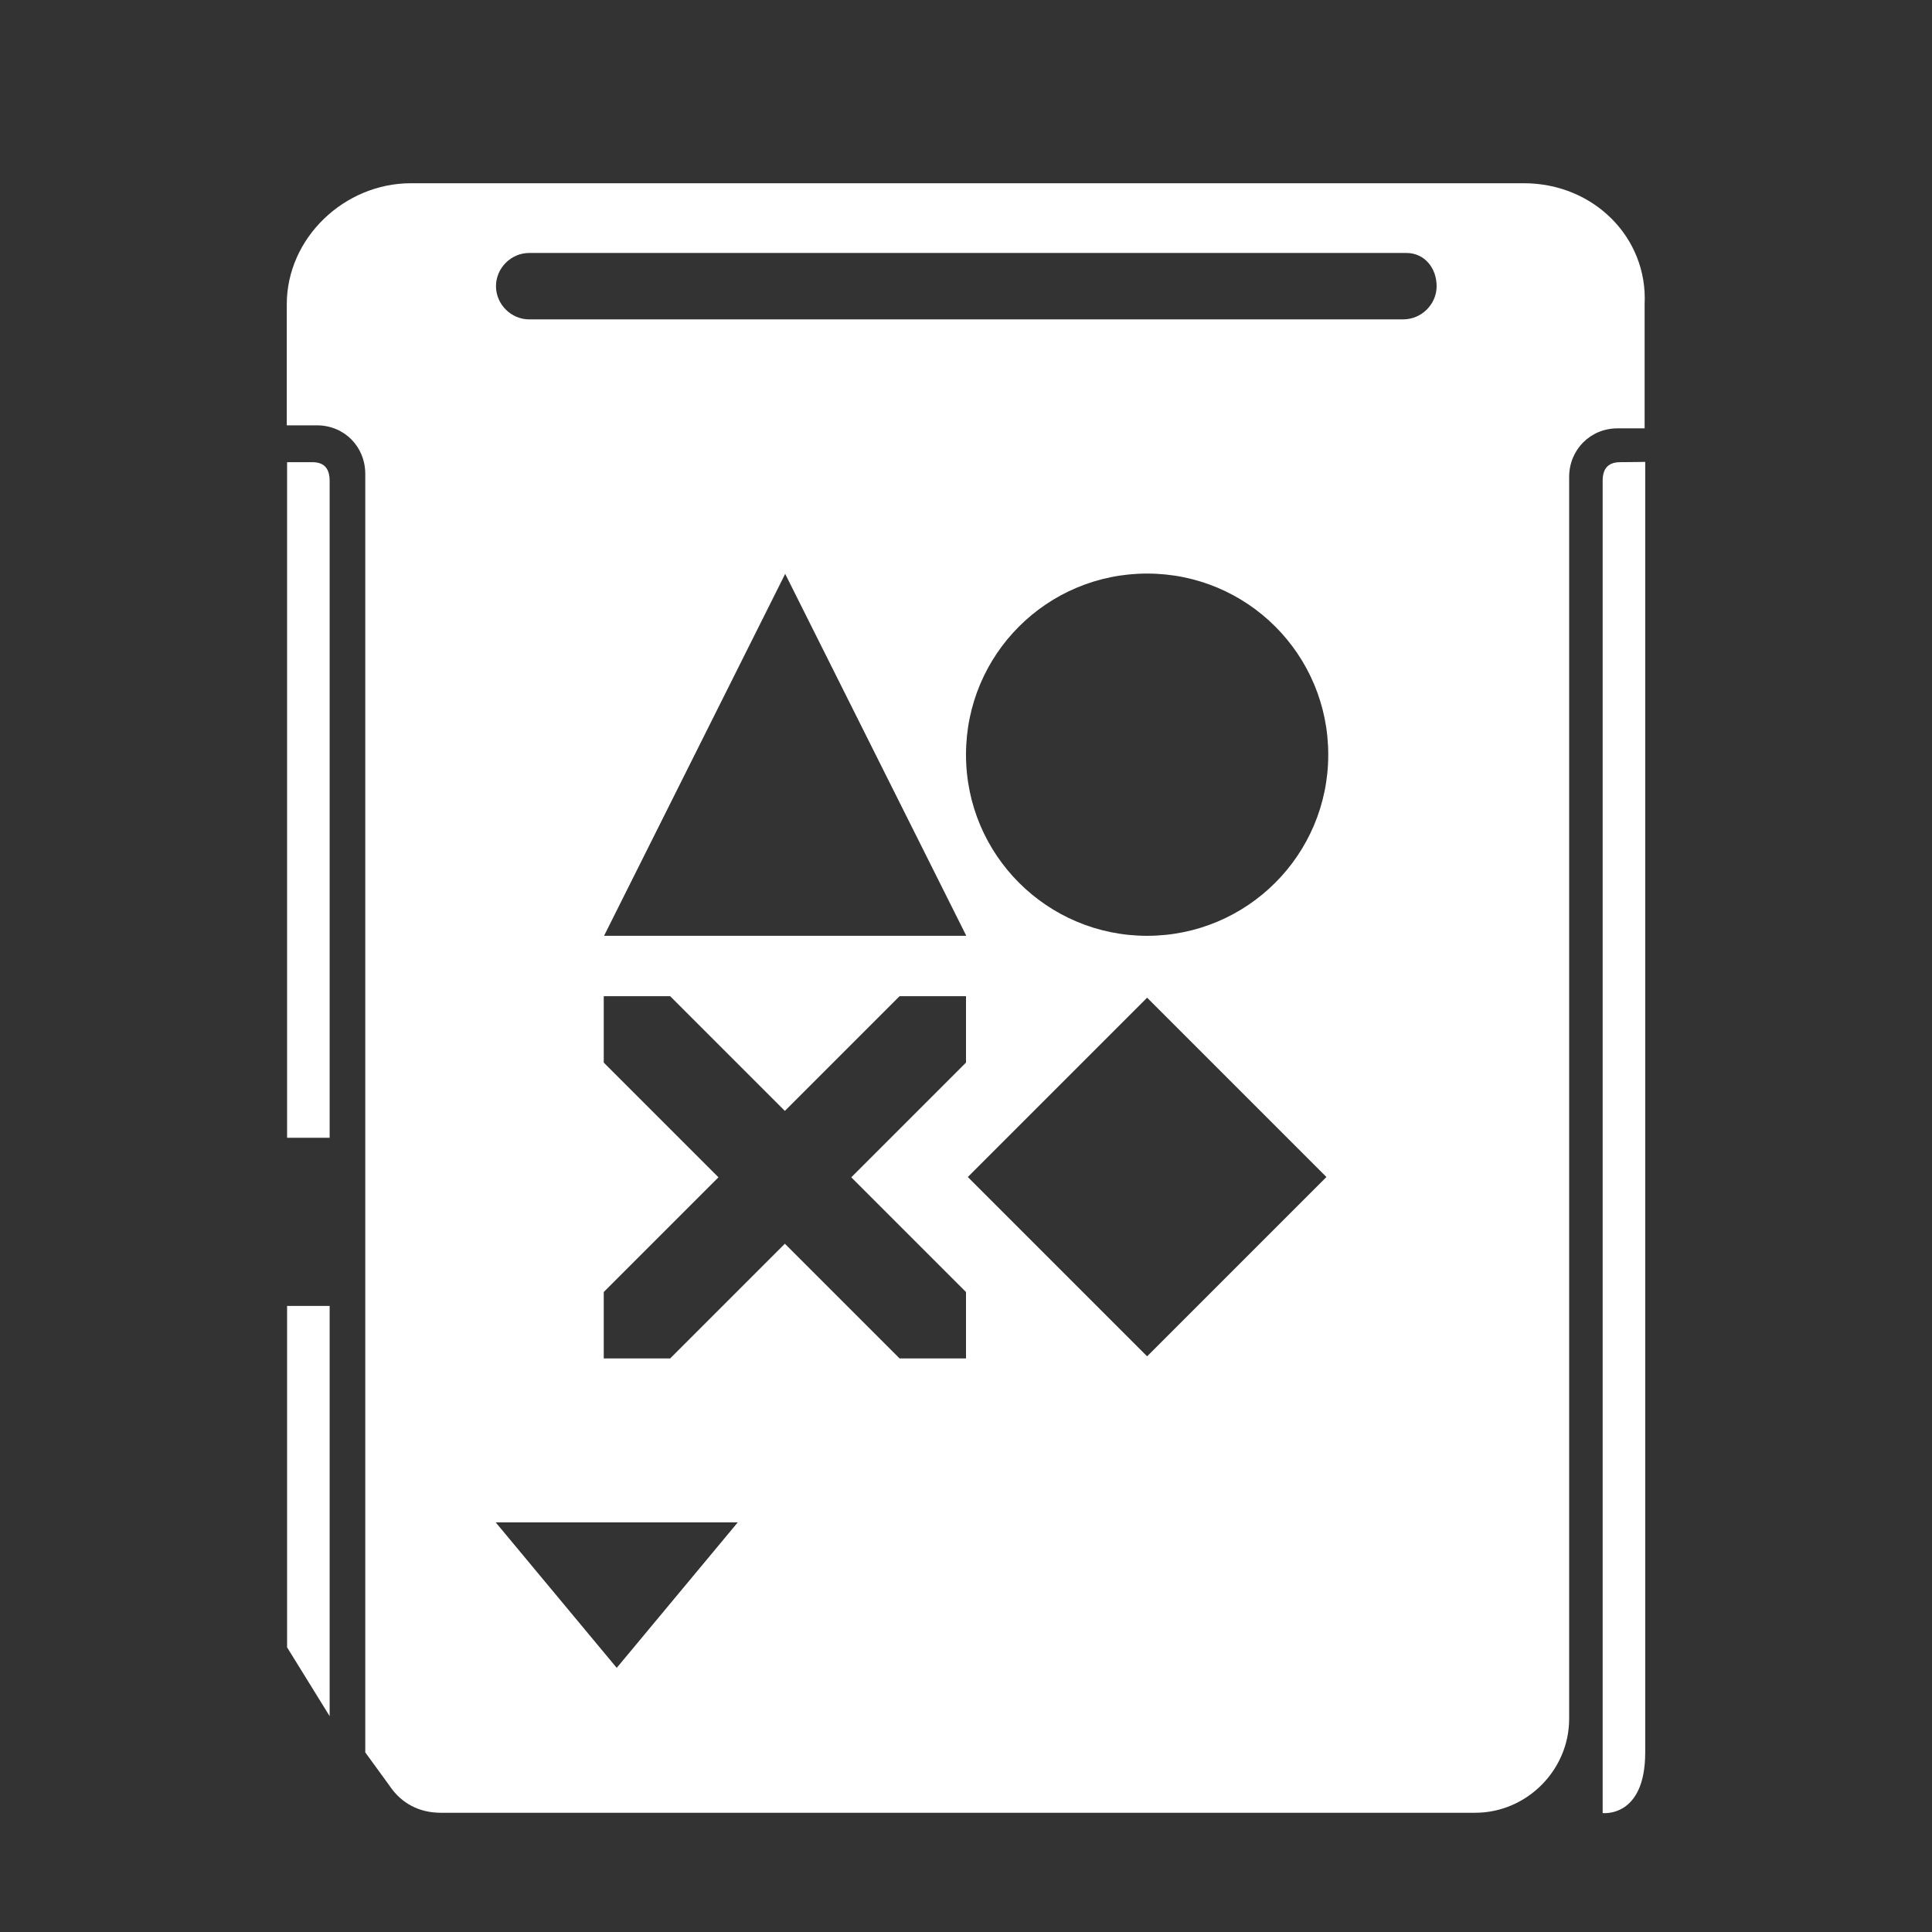 <?xml version="1.0" encoding="utf-8"?>
<!-- Generator: Adobe Illustrator 25.2.3, SVG Export Plug-In . SVG Version: 6.00 Build 0)  -->
<svg version="1.1"
	 id="svg5205" inkscape:export-filename="/Users/margetts/Desktop/Icon Workshop/Monochrome Plus June/png/Sony - PlayStation Vita-content.png" xmlns:cc="http://creativecommons.org/ns#" xmlns:dc="http://purl.org/dc/elements/1.1/" xmlns:inkscape="http://www.inkscape.org/namespaces/inkscape" xmlns:rdf="http://www.w3.org/1999/02/22-rdf-syntax-ns#" xmlns:sodipodi="http://sodipodi.sourceforge.net/DTD/sodipodi-0.dtd" xmlns:svg="http://www.w3.org/2000/svg"
	 xmlns="http://www.w3.org/2000/svg" xmlns:xlink="http://www.w3.org/1999/xlink" x="0px" y="0px" viewBox="0 0 64 64"
	 style="enable-background:new 0 0 64 64;" xml:space="preserve">
<rect x="0" y="0" width="64" height="64" fill="#333333" stroke="none"/>
<style type="text/css">
	.st0{fill:#FFFFFF;}
</style>
<sodipodi:namedview  bordercolor="#666666" borderopacity="1" gridtolerance="10" guidetolerance="10" id="namedview5207" inkscape:current-layer="g5213" inkscape:cx="6.9736842" inkscape:cy="40" inkscape:pageopacity="0" inkscape:pageshadow="2" inkscape:window-height="1005" inkscape:window-maximized="1" inkscape:window-width="1676" inkscape:window-x="4" inkscape:window-y="1" inkscape:zoom="3.8" objecttolerance="10" pagecolor="#808080" showgrid="false">
	</sodipodi:namedview>
<g>
	<path class="st0" d="M53.68,15.31c-0.36,0-0.59,0.16-0.59,0.62c0,1.03,0,44.13,0,44.13s1.41,0.17,1.41-2.01c0-2.19,0-42.75,0-42.75
		S54.04,15.31,53.68,15.31z"/>
	<g>
		<path class="st0" d="M10.92,37.69c0-10.38,0-21.22,0-21.75c0-0.48-0.23-0.63-0.59-0.63s-0.82,0-0.82,0v22.38H10.92z"/>
		<path class="st0" d="M9.51,43.26v11.31l1.41,2.28c0,0,0-6.1,0-13.59H9.51z"/>
	</g>
	<path class="st0" d="M50.48,6.07H13.61c-2.2,0-4.11,1.81-4.11,4.01v4.01h1c0.9,0,1.6,0.7,1.6,1.61v21.98v5.52v14.85l0.8,1.1
		c0.4,0.6,1,0.9,1.7,0.9h34.27c1.7,0,3.11-1.41,3.11-3.11V15.8c0-0.9,0.7-1.61,1.6-1.61h0.9v-4.11C54.59,7.87,52.79,6.07,50.48,6.07
		z M20.43,55.25l-4.01-4.82h8.02L20.43,55.25z M32,35.2L28.2,39l3.8,3.8V45h-2.2L26,41.2L22.2,45H20v-2.2l3.8-3.8L20,35.2V33h2.2
		l3.8,3.8l3.8-3.8H32V35.2z M20.01,31l6-11.99l6,11.99H20.01z M38,44.93l-5.94-5.94L38,33.05l5.94,5.94L38,44.93z M38,31
		c-3.31,0-6-2.68-6-6c0-3.32,2.68-6,6-6s6,2.68,6,6C44,28.32,41.31,31,38,31z M46.48,10.58H17.53c-0.6,0-1.1-0.5-1.1-1.1
		c0-0.6,0.5-1.1,1.1-1.1h29.06c0.6,0,1,0.5,1,1.1C47.59,10.08,47.09,10.58,46.48,10.58z"/>
</g>
</svg>

